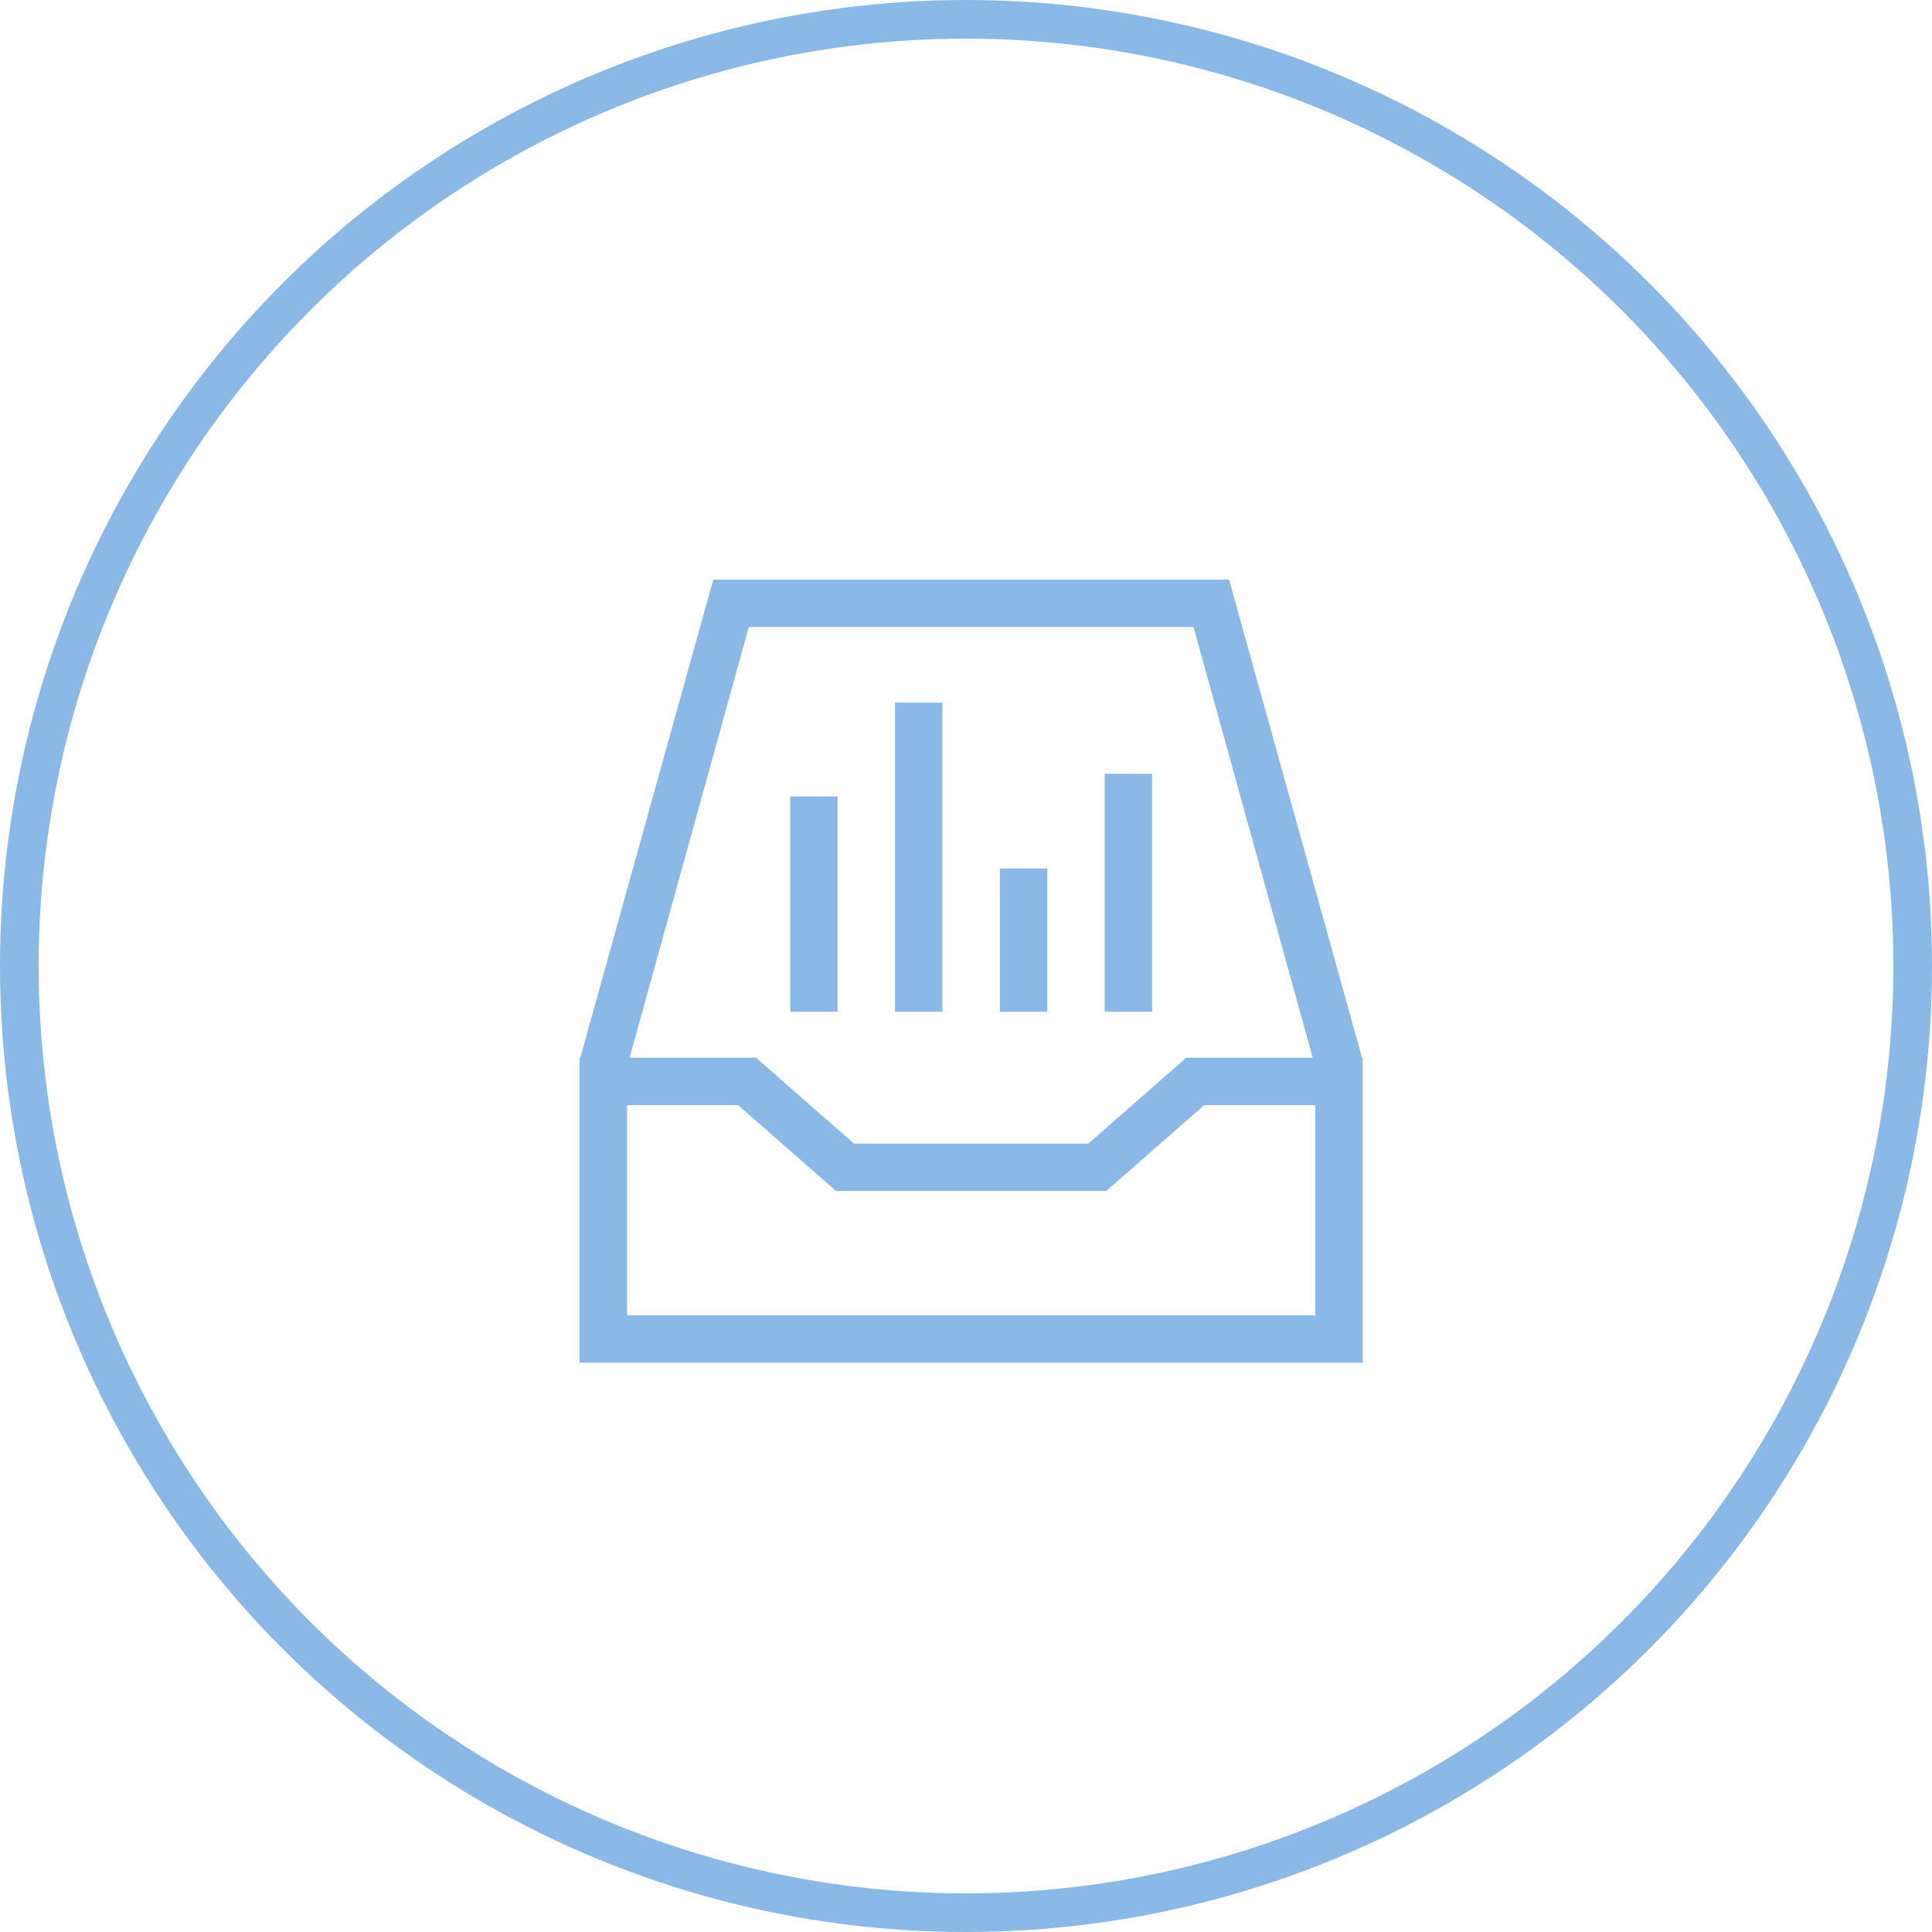 <?xml version="1.0" encoding="UTF-8"?>
<svg width="50px" height="50px" viewBox="0 0 50 50" version="1.1" xmlns="http://www.w3.org/2000/svg" xmlns:xlink="http://www.w3.org/1999/xlink">
    <!-- Generator: Sketch 63 (92445) - https://sketch.com -->
    <title>采收管理-正常icon copy</title>
    <desc>Created with Sketch.</desc>
    <g id="页面-1" stroke="none" stroke-width="1" fill="none" fill-rule="evenodd">
        <g id="规范" transform="translate(-393, -2391)">
            <g id="采收管理-正常icon-copy" transform="translate(393, 2391)">
                <circle id="椭圆形备份-7" stroke="#8AB9E8" cx="25" cy="25" r="24.5"></circle>
                <g id="编组" transform="translate(15, 15)" fill="#8AB9E8">
                    <path d="M15.701,12.373 L13.168,14.595 L7.099,14.595 L4.565,12.373 L-3.6e-05,12.373 L-3.6e-05,20.267 L20.267,20.267 L20.267,12.373 L15.701,12.373 Z M13.632,15.821 L16.165,13.6 L19.04,13.6 L19.04,19.04 L1.227,19.04 L1.227,13.6 L4.101,13.6 L6.635,15.821 L13.632,15.821 Z" id="Fill-1"></path>
                    <polygon id="Fill-2" points="3.459 4.8e-05 6e-05 12.44 1.179 12.787 4.379 1.227 15.888 1.227 19.088 12.787 20.267 12.44 16.808 4.8e-05"></polygon>
                    <path d="M10.877,11.184 L12.104,11.184 L12.104,7.477 L10.877,7.477 L10.877,11.184 Z M13.589,11.184 L14.816,11.184 L14.816,5.027 L13.589,5.027 L13.589,11.184 Z M8.163,11.184 L9.389,11.184 L9.389,3.184 L8.163,3.184 L8.163,11.184 Z M5.451,11.184 L6.677,11.184 L6.677,5.611 L5.451,5.611 L5.451,11.184 Z" id="Fill-3"></path>
                </g>
            </g>
        </g>
    </g>
</svg>